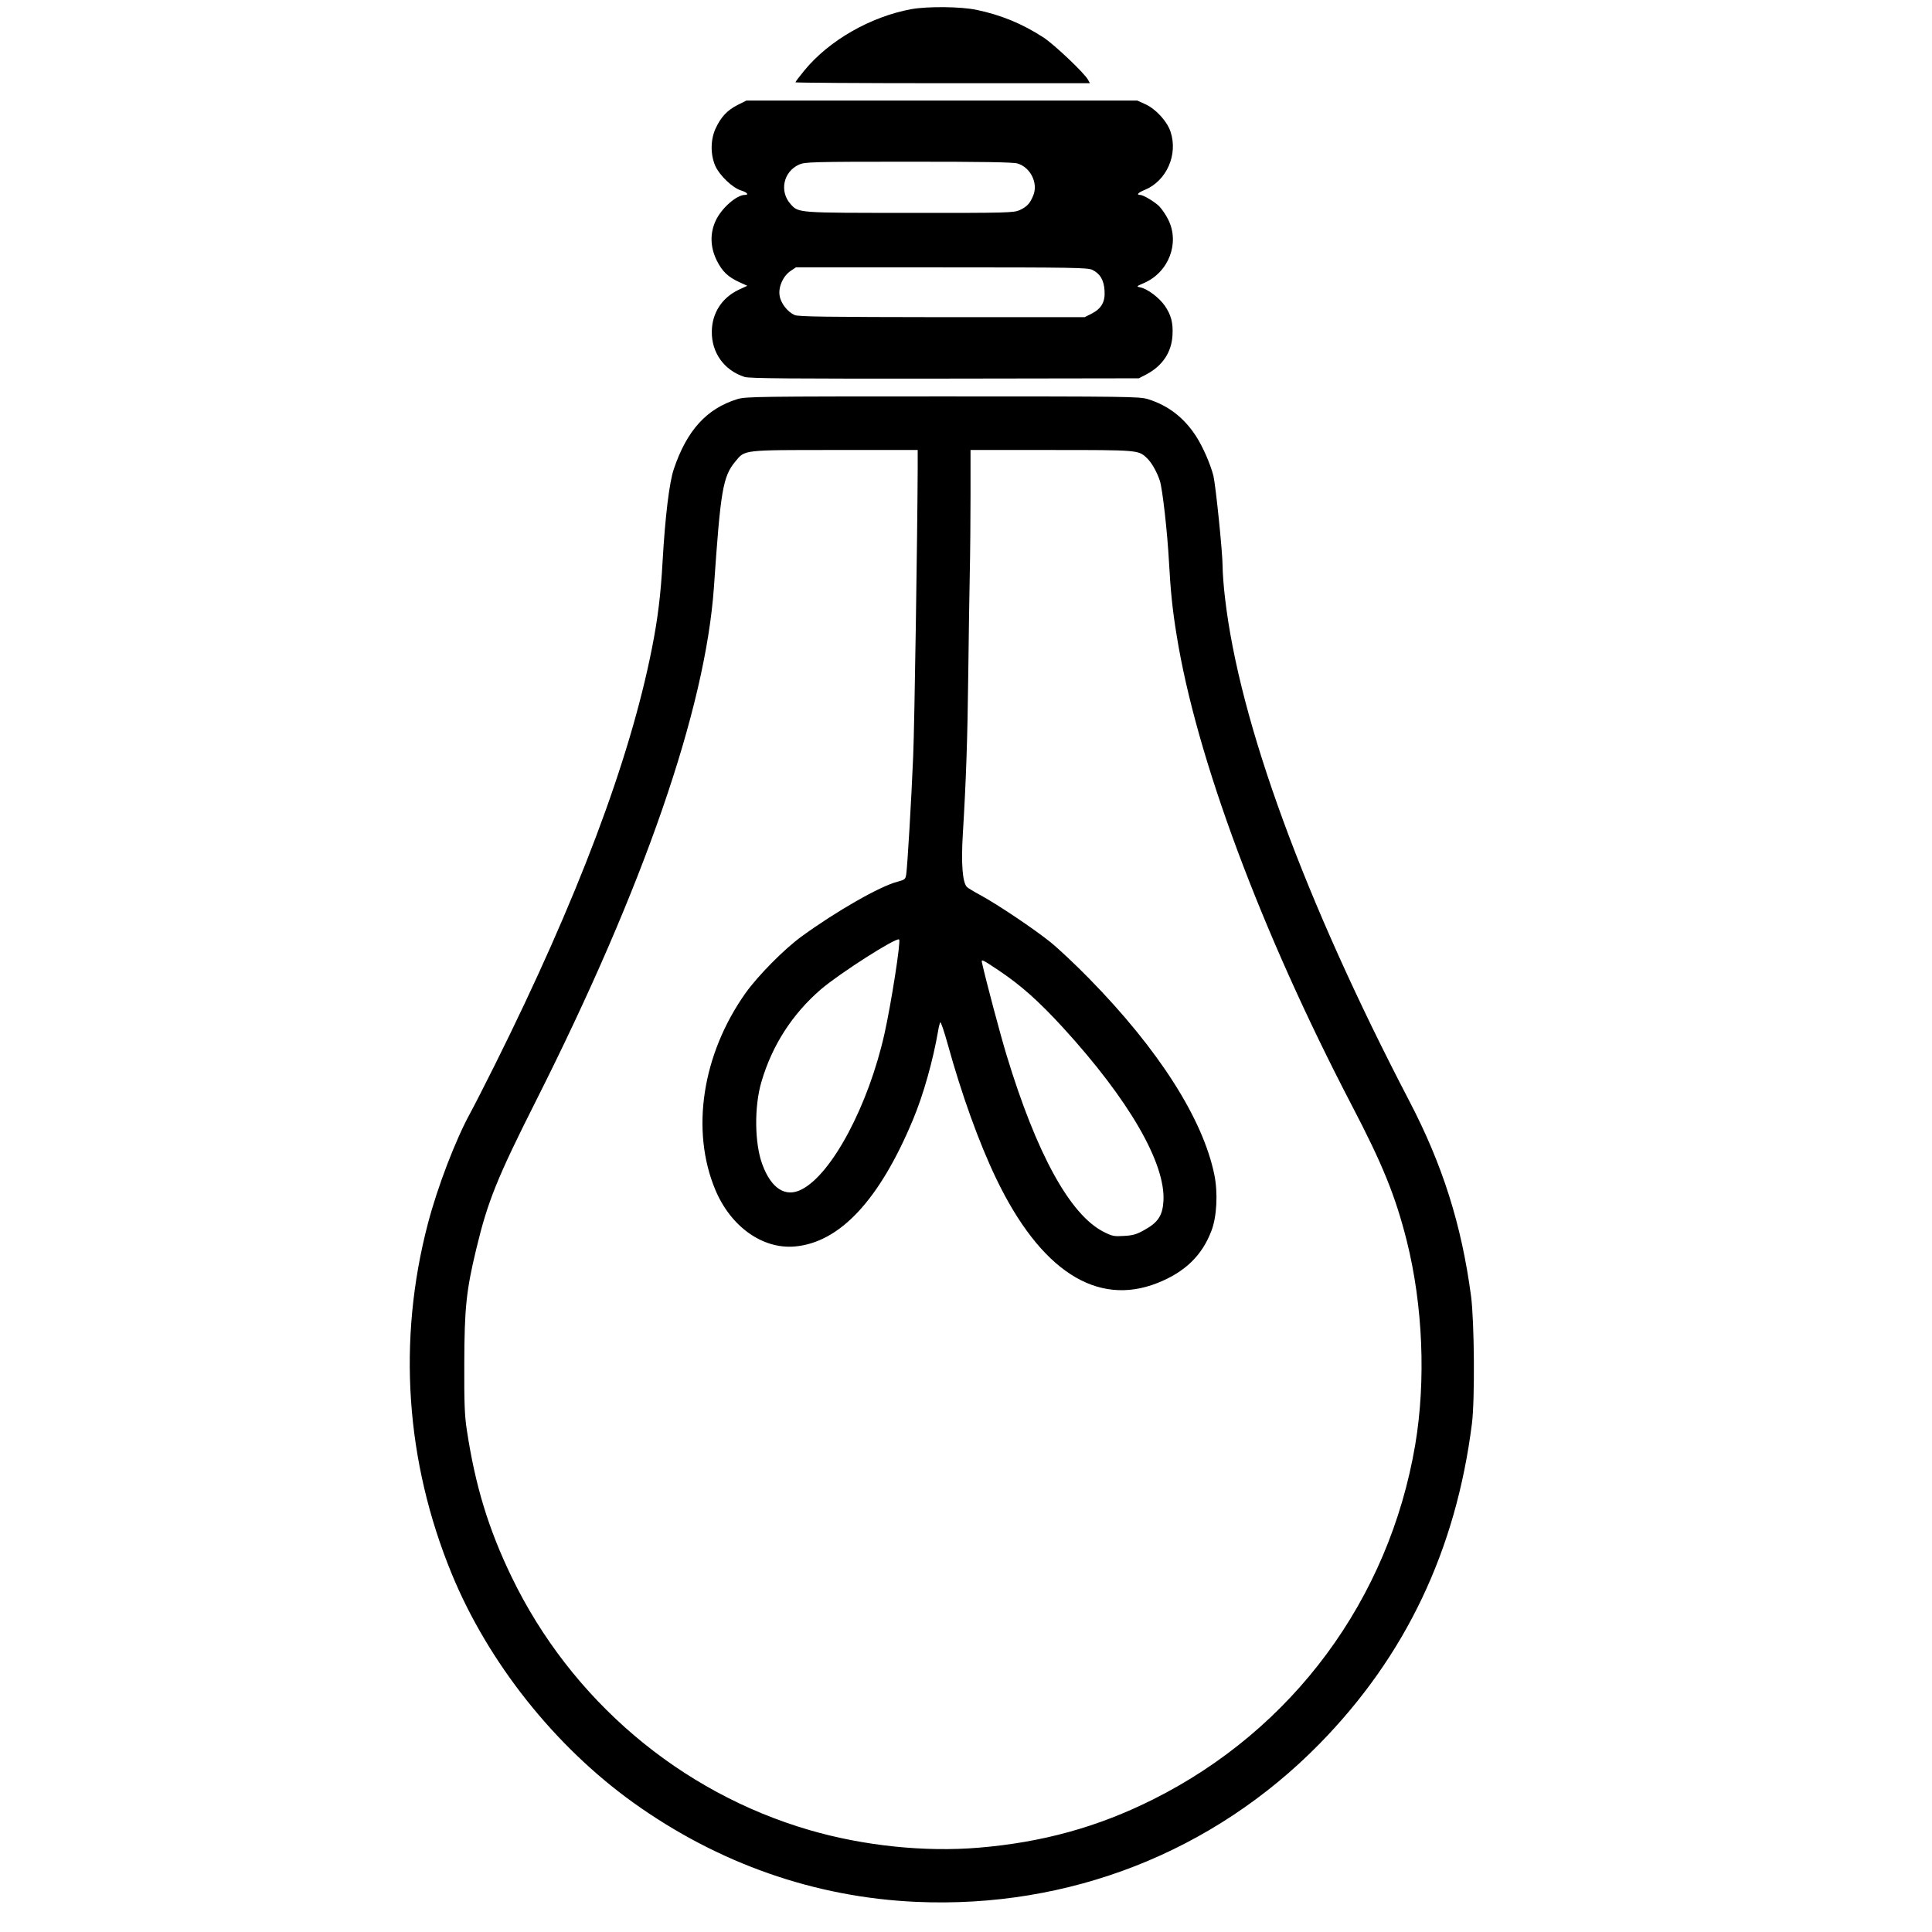 <?xml version="1.0" encoding="UTF-8" standalone="no"?>
<svg
   xmlns:dc="http://purl.org/dc/elements/1.1/"
   xmlns:cc="http://creativecommons.org/ns#"
   xmlns:rdf="http://www.w3.org/1999/02/22-rdf-syntax-ns#"
   xmlns:svg="http://www.w3.org/2000/svg"
   xmlns="http://www.w3.org/2000/svg"
   xmlns:sodipodi="http://sodipodi.sourceforge.net/DTD/sodipodi-0.dtd"
   xmlns:inkscape="http://www.inkscape.org/namespaces/inkscape"
   version="1.0"
   width="1280pt"
   height="1280pt"
   viewBox="0 0 1280 1280"
   preserveAspectRatio="xMidYMid meet"
   id="svg20"
   sodipodi:docname="light-bulb-rotated2.svg"
   inkscape:version="1.0beta2 (2b71d25, 2019-12-03)">
  <defs
     id="defs24" />
  <sodipodi:namedview
     pagecolor="#ffffff"
     bordercolor="#666666"
     inkscape:document-rotation="0"
     borderopacity="1"
     objecttolerance="10"
     gridtolerance="10"
     guidetolerance="10"
     inkscape:pageopacity="0"
     inkscape:pageshadow="2"
     inkscape:window-width="1331"
     inkscape:window-height="699"
     id="namedview22"
     showgrid="false"
     inkscape:zoom="0.15861561"
     inkscape:cx="453.18662"
     inkscape:cy="1002.7527"
     inkscape:window-x="0"
     inkscape:window-y="23"
     inkscape:window-maximized="0"
     inkscape:current-layer="svg20" />
  <g
     transform="matrix(0.1,0,0,0.1,0,-14.865)"
     fill="#000000"
     stroke="none"
     id="g18">
    <path
       inkscape:connector-curvature="0"
       d="m 6070,12749 c -673,-30 -1313,-255 -1875,-658 -521,-374 -961,-929 -1202,-1515 -306,-744 -361,-1547 -158,-2321 64,-244 183,-555 282,-735 20,-36 92,-177 161,-315 548,-1100 894,-2017 1041,-2760 39,-196 59,-359 71,-580 17,-294 44,-519 74,-608 86,-256 217,-401 421,-464 57,-17 125,-18 1360,-18 1234,0 1303,1 1360,18 135,42 240,123 320,247 44,68 94,183 114,260 15,62 61,508 61,600 0,41 7,136 16,210 95,825 527,2002 1222,3335 220,422 345,818 408,1290 22,168 26,687 6,845 -106,840 -440,1541 -1011,2123 -704,717 -1659,1091 -2671,1046 z m 415,-359 c 421,-35 790,-137 1155,-320 925,-463 1562,-1324 1736,-2348 72,-427 51,-926 -56,-1353 -75,-297 -160,-507 -365,-899 C 8356,6321 7926,5168 7796,4360 c -28,-169 -41,-300 -51,-485 -10,-192 -43,-489 -61,-542 -20,-60 -55,-121 -86,-150 -56,-53 -56,-53 -633,-53 h -535 v 293 c 0,160 -2,398 -5,527 -3,129 -7,429 -10,665 -5,427 -14,697 -36,1059 -12,198 -2,321 27,351 7,7 48,32 91,55 117,64 355,224 463,311 52,42 167,150 255,240 462,471 754,930 830,1299 25,121 17,280 -19,373 -62,164 -176,274 -358,346 -402,159 -776,-83 -1069,-694 -113,-236 -227,-552 -320,-888 -24,-86 -46,-152 -50,-145 -3,7 -10,31 -13,53 -35,202 -98,426 -167,591 -222,533 -485,815 -784,841 -214,18 -424,-132 -526,-376 -164,-393 -87,-896 199,-1301 83,-117 258,-294 374,-378 231,-168 520,-333 635,-362 48,-13 52,-16 57,-49 8,-54 34,-492 46,-781 9,-210 28,-1468 30,-1912 v -118 h -547 c -616,0 -597,-2 -661,76 -83,100 -98,190 -142,832 -56,805 -463,1983 -1178,3402 -259,514 -321,668 -397,985 -66,274 -78,392 -79,755 -1,266 2,347 17,444 56,369 143,654 296,971 394,816 1116,1429 1976,1679 358,104 762,146 1120,116 z M 7581,8298 c 90,-49 121,-95 127,-190 16,-251 -228,-673 -666,-1152 -161,-175 -276,-278 -425,-378 -111,-74 -117,-77 -111,-51 26,118 122,478 163,613 198,652 420,1057 643,1170 57,29 70,31 134,27 58,-3 84,-10 135,-39 z M 5311,8029 c 201,-102 443,-558 549,-1032 45,-203 109,-612 97,-624 -17,-17 -391,222 -518,330 -189,163 -323,370 -394,612 -49,164 -46,411 6,549 59,160 154,220 260,165 z"
       id="path12" />
    <path
       inkscape:connector-curvature="0"
       d="m 4933,2646 c -134,-43 -219,-159 -217,-301 1,-121 66,-223 177,-276 l 58,-27 -53,-24 c -77,-36 -113,-71 -150,-145 -43,-88 -45,-180 -6,-263 38,-82 138,-170 193,-170 29,0 15,-17 -24,-29 -57,-17 -143,-99 -172,-163 -33,-76 -32,-174 2,-248 35,-76 77,-121 146,-156 l 58,-29 h 1295 1295 l 53,24 c 69,31 145,114 167,182 51,152 -26,326 -171,386 -43,17 -57,33 -31,33 21,0 90,41 125,73 18,18 46,58 62,91 77,154 4,347 -159,419 -54,23 -54,24 -25,30 46,9 124,68 161,121 42,61 56,114 51,196 -6,112 -66,202 -171,258 l -52,27 -1285,2 c -1037,1 -1293,-1 -1327,-11 z m 2297,-418 c 67,-34 93,-79 88,-153 -4,-71 -30,-114 -82,-139 -31,-14 -129,-16 -999,-16 h -964 l -34,23 c -50,33 -83,105 -74,163 7,51 52,109 100,130 24,11 217,13 975,14 h 946 z m -475,-687 c 48,-22 69,-44 90,-96 35,-81 -17,-187 -103,-213 -29,-9 -226,-12 -723,-12 -644,0 -686,2 -725,19 -104,47 -132,177 -56,262 53,59 43,58 792,58 644,1 687,-1 725,-18 z"
       id="path14" />
    <path
       inkscape:connector-curvature="0"
       d="m 5270,694 c 0,-4 26,-38 58,-77 163,-200 441,-359 712,-408 108,-19 326,-17 430,5 162,34 302,91 445,184 70,46 272,237 294,280 l 12,22 h -976 c -536,0 -975,-3 -975,-6 z"
       id="path16" />
  </g>
</svg>
